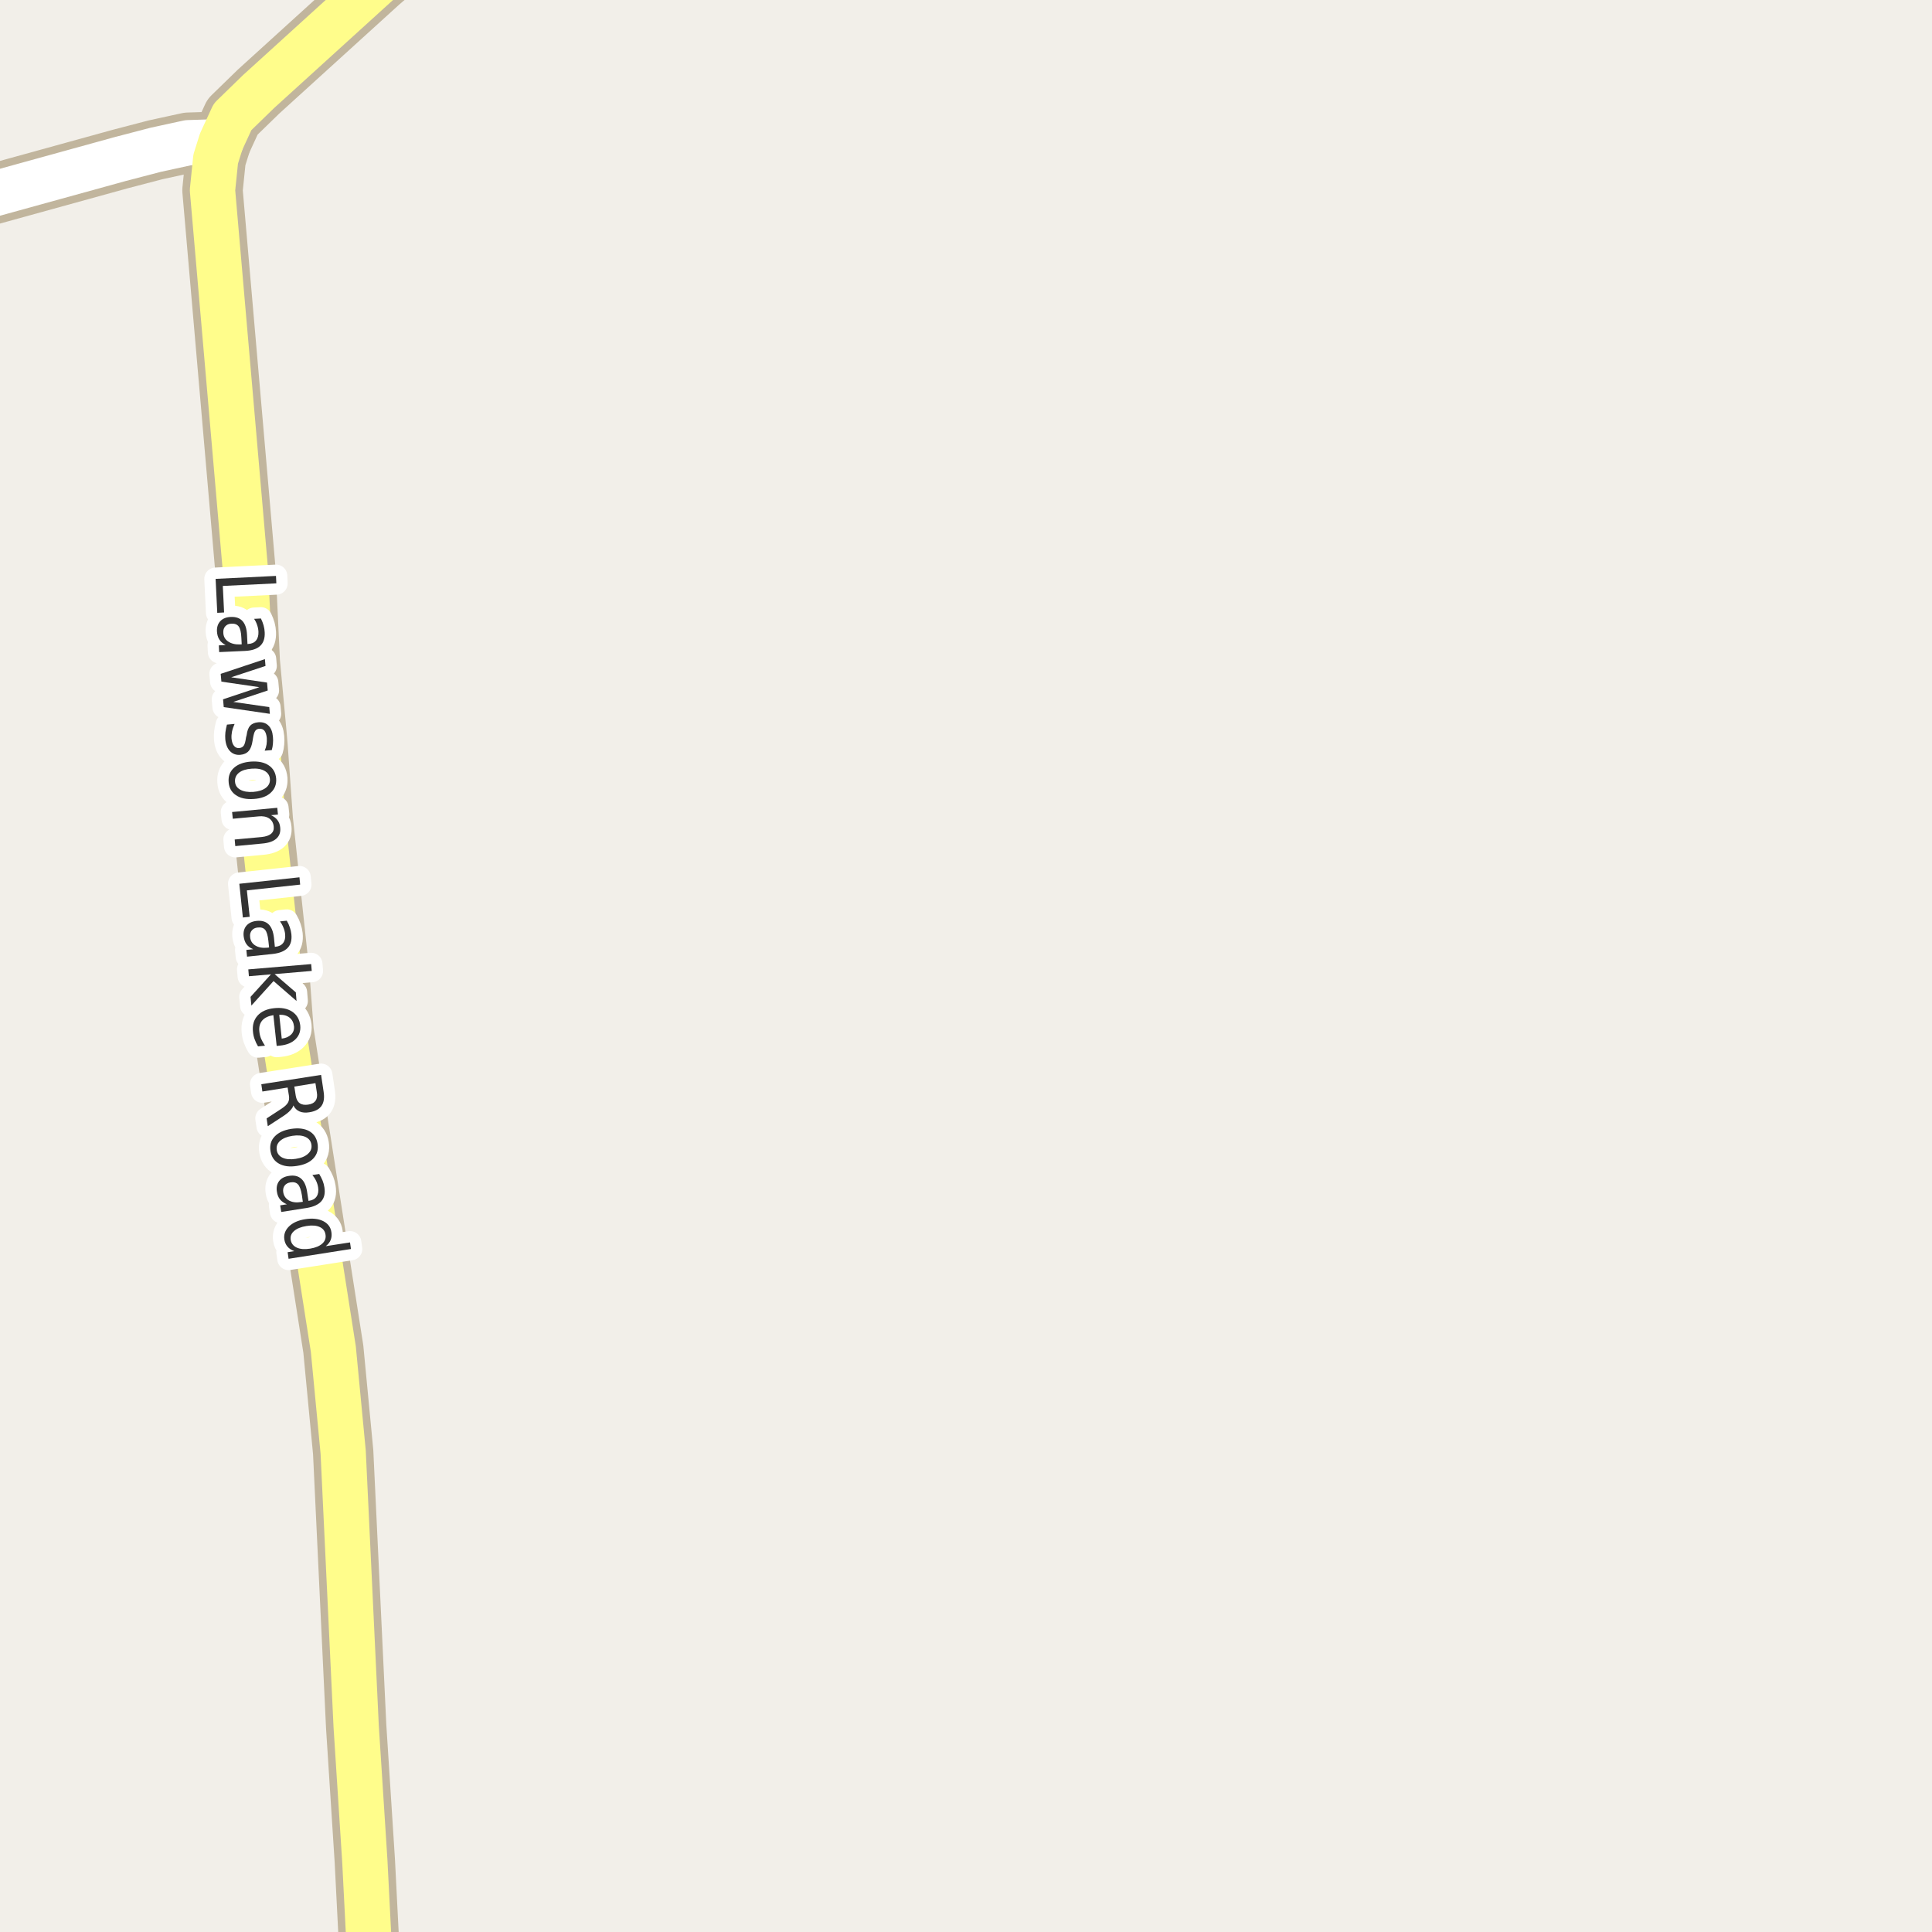 <?xml version="1.0" encoding="UTF-8"?>
<svg xmlns="http://www.w3.org/2000/svg" xmlns:xlink="http://www.w3.org/1999/xlink" width="256pt" height="256pt" viewBox="0 0 256 256" version="1.1">
<g id="surface2">
<rect x="0" y="0" width="256" height="256" style="fill:rgb(94.902%,93.725%,91.373%);fill-opacity:1;stroke:none;"/>
<path style="fill:none;stroke-width:8;stroke-linecap:round;stroke-linejoin:round;stroke:rgb(75.686%,70.98%,61.569%);stroke-opacity:1;stroke-miterlimit:10;" d="M -9 27.652 L -3.098 26.328 L 15.902 21.082 L 20.598 19.855 L 24.934 18.91 L 29.301 18.773 "/>
<path style="fill:none;stroke-width:8;stroke-linecap:round;stroke-linejoin:round;stroke:rgb(75.686%,70.98%,61.569%);stroke-opacity:1;stroke-miterlimit:10;" d="M 49.227 264 L 48.34 246.57 L 47.195 228.766 L 45.473 192.422 L 44.168 178.758 L 37.574 136.691 L 36.992 128.91 L 34.824 108.668 L 34.125 98.895 L 33.961 96.996 L 33.098 87.695 L 32.539 75.773 L 28.156 25.207 L 28.578 21.082 L 29.301 18.773 L 30.816 15.484 L 34.266 12.129 L 50.25 -2.391 L 57.938 -9 "/>
<path style="fill:none;stroke-width:6;stroke-linecap:round;stroke-linejoin:round;stroke:rgb(100%,100%,100%);stroke-opacity:1;stroke-miterlimit:10;" d="M -9 27.652 L -3.098 26.328 L 15.902 21.082 L 20.598 19.855 L 24.934 18.91 L 29.301 18.773 "/>
<path style="fill:none;stroke-width:6;stroke-linecap:round;stroke-linejoin:round;stroke:rgb(100%,99.216%,54.51%);stroke-opacity:1;stroke-miterlimit:10;" d="M 49.227 264 L 48.34 246.57 L 47.195 228.766 L 45.473 192.422 L 44.168 178.758 L 37.574 136.691 L 36.992 128.91 L 34.824 108.668 L 34.125 98.895 L 33.961 96.996 L 33.098 87.695 L 32.539 75.773 L 28.156 25.207 L 28.578 21.082 L 29.301 18.773 L 30.816 15.484 L 34.266 12.129 L 50.25 -2.391 L 57.938 -9 "/>
<path style="fill:none;stroke-width:3;stroke-linecap:round;stroke-linejoin:round;stroke:rgb(100%,100%,100%);stroke-opacity:1;stroke-miterlimit:10;" d="M 36.57 76.312 L 36.617 77.297 L 29.523 77.641 L 29.695 81.156 L 28.789 81.203 L 28.57 76.703 Z M 31.98 84.484 C 31.949 83.766 31.828 83.27 31.621 83 C 31.422 82.738 31.105 82.617 30.668 82.641 C 30.324 82.648 30.051 82.766 29.855 82.984 C 29.656 83.203 29.566 83.488 29.59 83.844 C 29.609 84.344 29.824 84.727 30.23 85 C 30.637 85.281 31.156 85.41 31.793 85.391 L 32.027 85.375 Z M 32.48 86.25 L 29.043 86.406 L 28.996 85.516 L 29.902 85.469 C 29.527 85.281 29.246 85.035 29.059 84.734 C 28.871 84.441 28.77 84.078 28.746 83.641 C 28.727 83.086 28.875 82.641 29.199 82.297 C 29.531 81.953 29.988 81.77 30.574 81.75 C 31.25 81.719 31.766 81.895 32.121 82.281 C 32.484 82.676 32.688 83.281 32.73 84.094 L 32.793 85.344 L 32.887 85.328 C 33.344 85.305 33.688 85.156 33.918 84.875 C 34.156 84.594 34.266 84.207 34.246 83.719 C 34.234 83.414 34.176 83.117 34.074 82.828 C 33.98 82.535 33.844 82.258 33.668 82 L 34.574 81.953 C 34.73 82.273 34.848 82.586 34.934 82.891 C 35.016 83.191 35.062 83.488 35.074 83.781 C 35.113 84.562 34.922 85.156 34.496 85.562 C 34.066 85.977 33.395 86.207 32.48 86.25 Z M 35.102 87.336 L 35.18 88.242 L 30.633 89.742 L 35.383 90.445 L 35.477 91.492 L 30.914 93.008 L 35.68 93.695 L 35.758 94.586 L 29.648 93.695 L 29.555 92.664 L 34.367 91.055 L 29.336 90.32 L 29.242 89.289 Z M 36.008 99.391 L 35.07 99.469 C 35.195 99.188 35.277 98.91 35.32 98.641 C 35.359 98.367 35.371 98.086 35.352 97.797 C 35.309 97.359 35.203 97.035 35.039 96.828 C 34.871 96.629 34.641 96.539 34.352 96.562 C 34.121 96.582 33.945 96.676 33.82 96.844 C 33.703 97.008 33.605 97.332 33.523 97.812 L 33.477 98.109 C 33.383 98.766 33.203 99.234 32.945 99.516 C 32.695 99.805 32.328 99.973 31.852 100.016 C 31.297 100.066 30.84 99.906 30.477 99.531 C 30.121 99.164 29.914 98.633 29.852 97.938 C 29.828 97.656 29.836 97.352 29.867 97.031 C 29.906 96.719 29.977 96.379 30.07 96.016 L 31.086 95.922 C 30.93 96.273 30.812 96.613 30.742 96.938 C 30.68 97.258 30.656 97.57 30.68 97.875 C 30.719 98.289 30.828 98.609 31.008 98.828 C 31.184 99.047 31.414 99.145 31.695 99.125 C 31.965 99.094 32.164 98.988 32.289 98.812 C 32.422 98.633 32.527 98.266 32.602 97.703 L 32.68 97.406 C 32.75 96.844 32.906 96.426 33.148 96.156 C 33.398 95.895 33.758 95.742 34.227 95.703 C 34.789 95.66 35.234 95.805 35.57 96.141 C 35.914 96.473 36.109 96.969 36.164 97.625 C 36.195 97.945 36.195 98.254 36.164 98.547 C 36.141 98.848 36.09 99.129 36.008 99.391 Z M 35.766 103.242 C 35.734 102.762 35.5 102.398 35.062 102.148 C 34.625 101.898 34.051 101.797 33.344 101.852 C 32.625 101.902 32.066 102.078 31.672 102.383 C 31.285 102.695 31.109 103.09 31.141 103.57 C 31.172 104.039 31.398 104.391 31.828 104.633 C 32.266 104.883 32.844 104.98 33.562 104.93 C 34.27 104.875 34.82 104.699 35.219 104.398 C 35.613 104.094 35.797 103.711 35.766 103.242 Z M 36.594 103.18 C 36.645 103.938 36.406 104.559 35.875 105.039 C 35.352 105.527 34.602 105.805 33.625 105.867 C 32.645 105.938 31.859 105.773 31.266 105.367 C 30.672 104.969 30.348 104.391 30.297 103.633 C 30.234 102.852 30.469 102.219 31 101.742 C 31.531 101.262 32.285 100.984 33.266 100.914 C 34.242 100.852 35.023 101.016 35.609 101.414 C 36.203 101.809 36.531 102.398 36.594 103.18 Z M 34.785 111.77 L 31.176 112.113 L 31.098 111.238 L 34.676 110.91 C 35.246 110.848 35.664 110.699 35.926 110.473 C 36.195 110.242 36.309 109.93 36.27 109.535 C 36.227 109.055 36.023 108.691 35.66 108.441 C 35.293 108.199 34.82 108.113 34.238 108.176 L 30.848 108.488 L 30.754 107.598 L 36.738 107.035 L 36.832 107.926 L 35.91 108.02 C 36.285 108.184 36.57 108.402 36.77 108.676 C 36.977 108.945 37.098 109.273 37.129 109.66 C 37.191 110.273 37.023 110.758 36.629 111.113 C 36.23 111.477 35.617 111.695 34.785 111.77 Z M 39.68 116.246 L 39.773 117.215 L 32.711 117.98 L 33.086 121.48 L 32.18 121.574 L 31.711 117.105 Z M 35.562 124.668 C 35.488 123.949 35.344 123.457 35.125 123.199 C 34.906 122.949 34.578 122.848 34.141 122.902 C 33.805 122.934 33.547 123.062 33.359 123.293 C 33.172 123.52 33.098 123.812 33.141 124.168 C 33.191 124.668 33.426 125.043 33.844 125.293 C 34.258 125.543 34.785 125.637 35.422 125.574 L 35.656 125.543 Z M 36.156 126.402 L 32.734 126.762 L 32.641 125.871 L 33.547 125.777 C 33.16 125.621 32.863 125.395 32.656 125.105 C 32.457 124.824 32.332 124.465 32.281 124.027 C 32.227 123.473 32.352 123.016 32.656 122.652 C 32.969 122.297 33.41 122.09 33.984 122.027 C 34.66 121.953 35.191 122.098 35.578 122.465 C 35.961 122.828 36.203 123.418 36.297 124.23 L 36.422 125.465 L 36.516 125.449 C 36.961 125.406 37.297 125.238 37.516 124.949 C 37.742 124.656 37.832 124.266 37.781 123.777 C 37.75 123.473 37.672 123.176 37.547 122.887 C 37.43 122.594 37.281 122.328 37.094 122.09 L 38 121.996 C 38.176 122.297 38.312 122.594 38.406 122.887 C 38.508 123.188 38.578 123.484 38.609 123.777 C 38.691 124.559 38.531 125.16 38.125 125.59 C 37.719 126.027 37.062 126.297 36.156 126.402 Z M 41.23 127.746 L 41.309 128.652 L 36.387 129.074 L 39.199 131.496 L 39.293 132.637 L 36.246 129.996 L 33.309 133.246 L 33.199 132.09 L 35.902 129.105 L 32.98 129.355 L 32.902 128.449 Z M 37.145 138.543 L 36.66 138.59 L 36.223 134.512 C 35.543 134.625 35.051 134.863 34.738 135.23 C 34.426 135.605 34.301 136.082 34.363 136.668 C 34.395 137.012 34.473 137.332 34.598 137.637 C 34.73 137.938 34.902 138.246 35.113 138.559 L 34.191 138.652 C 34.004 138.34 33.852 138.02 33.738 137.699 C 33.621 137.387 33.551 137.059 33.52 136.715 C 33.426 135.848 33.629 135.137 34.129 134.574 C 34.629 134.02 35.355 133.691 36.316 133.59 C 37.285 133.484 38.082 133.637 38.707 134.043 C 39.332 134.457 39.691 135.074 39.785 135.887 C 39.855 136.605 39.652 137.203 39.176 137.684 C 38.707 138.16 38.027 138.449 37.145 138.543 Z M 37.332 137.621 C 37.863 137.559 38.273 137.379 38.566 137.09 C 38.867 136.797 38.996 136.434 38.957 135.996 C 38.902 135.496 38.707 135.109 38.363 134.84 C 38.02 134.566 37.566 134.441 37.004 134.465 Z M 38.875 146.477 C 38.82 146.684 38.68 146.906 38.453 147.148 C 38.234 147.387 37.914 147.641 37.5 147.914 L 35.484 149.227 L 35.328 148.195 L 37.219 146.961 C 37.707 146.648 38.02 146.359 38.156 146.102 C 38.301 145.852 38.344 145.539 38.281 145.164 L 38.109 144.102 L 34.766 144.633 L 34.625 143.664 L 42.547 142.43 L 42.875 144.617 C 43.008 145.438 42.922 146.074 42.609 146.523 C 42.297 146.98 41.754 147.266 40.984 147.383 C 40.484 147.465 40.051 147.43 39.688 147.273 C 39.332 147.117 39.062 146.852 38.875 146.477 Z M 41.797 143.523 L 39 143.977 L 39.188 145.195 C 39.27 145.664 39.445 145.992 39.719 146.18 C 39.988 146.375 40.359 146.438 40.828 146.367 C 41.285 146.305 41.613 146.133 41.812 145.852 C 42.008 145.578 42.066 145.211 41.984 144.742 Z M 41.266 151.676 C 41.191 151.195 40.926 150.852 40.469 150.645 C 40.02 150.445 39.441 150.398 38.734 150.504 C 38.023 150.617 37.484 150.84 37.109 151.176 C 36.742 151.508 36.598 151.914 36.672 152.395 C 36.742 152.863 37.004 153.199 37.453 153.41 C 37.91 153.617 38.492 153.664 39.203 153.551 C 39.91 153.445 40.445 153.223 40.812 152.879 C 41.188 152.543 41.336 152.145 41.266 151.676 Z M 42.078 151.551 C 42.203 152.309 42.023 152.949 41.547 153.473 C 41.066 154.004 40.336 154.34 39.359 154.488 C 38.391 154.645 37.594 154.543 36.969 154.191 C 36.344 153.848 35.969 153.293 35.844 152.535 C 35.719 151.762 35.898 151.117 36.391 150.598 C 36.879 150.074 37.609 149.738 38.578 149.582 C 39.555 149.438 40.352 149.535 40.969 149.879 C 41.582 150.223 41.953 150.777 42.078 151.551 Z M 40 158.355 C 39.883 157.645 39.711 157.172 39.484 156.934 C 39.254 156.691 38.926 156.605 38.5 156.668 C 38.156 156.719 37.895 156.859 37.719 157.09 C 37.539 157.328 37.477 157.625 37.531 157.98 C 37.613 158.469 37.867 158.832 38.297 159.074 C 38.734 159.312 39.266 159.379 39.891 159.277 L 40.125 159.246 Z M 40.656 160.059 L 37.266 160.59 L 37.125 159.715 L 38.016 159.574 C 37.629 159.418 37.328 159.203 37.109 158.934 C 36.891 158.672 36.75 158.324 36.688 157.887 C 36.602 157.344 36.703 156.879 36.984 156.496 C 37.273 156.121 37.711 155.891 38.297 155.809 C 38.961 155.703 39.492 155.824 39.891 156.168 C 40.297 156.512 40.562 157.082 40.688 157.887 L 40.875 159.121 L 40.969 159.105 C 41.414 159.043 41.742 158.855 41.953 158.543 C 42.16 158.23 42.227 157.832 42.156 157.355 C 42.113 157.051 42.023 156.762 41.891 156.48 C 41.766 156.207 41.598 155.949 41.391 155.699 L 42.297 155.559 C 42.484 155.871 42.633 156.168 42.75 156.449 C 42.863 156.738 42.941 157.031 42.984 157.324 C 43.109 158.094 42.977 158.703 42.594 159.152 C 42.207 159.609 41.562 159.91 40.656 160.059 Z M 43.16 165.125 L 46.379 164.625 L 46.504 165.5 L 38.238 166.797 L 38.113 165.922 L 39.004 165.781 C 38.617 165.645 38.316 165.445 38.098 165.188 C 37.879 164.938 37.738 164.617 37.676 164.234 C 37.582 163.586 37.785 163.016 38.285 162.516 C 38.793 162.016 39.52 161.691 40.457 161.547 C 41.395 161.402 42.18 161.484 42.816 161.797 C 43.449 162.117 43.816 162.602 43.91 163.25 C 43.973 163.633 43.941 163.984 43.816 164.297 C 43.699 164.609 43.48 164.883 43.16 165.125 Z M 40.613 162.453 C 39.895 162.566 39.348 162.785 38.973 163.109 C 38.598 163.43 38.445 163.828 38.52 164.297 C 38.602 164.766 38.867 165.102 39.316 165.312 C 39.773 165.52 40.363 165.566 41.082 165.453 C 41.801 165.336 42.34 165.113 42.707 164.781 C 43.07 164.445 43.211 164.047 43.129 163.578 C 43.055 163.109 42.793 162.773 42.348 162.578 C 41.91 162.379 41.332 162.336 40.613 162.453 Z M 40.613 162.453 "/>
<path style=" stroke:none;fill-rule:evenodd;fill:rgb(20%,20%,20%);fill-opacity:1;" d="M 36.57 76.312 L 36.617 77.297 L 29.523 77.641 L 29.695 81.156 L 28.789 81.203 L 28.57 76.703 Z M 31.98 84.484 C 31.949 83.766 31.828 83.27 31.621 83 C 31.422 82.738 31.105 82.617 30.668 82.641 C 30.324 82.648 30.051 82.766 29.855 82.984 C 29.656 83.203 29.566 83.488 29.59 83.844 C 29.609 84.344 29.824 84.727 30.23 85 C 30.637 85.281 31.156 85.41 31.793 85.391 L 32.027 85.375 Z M 32.48 86.25 L 29.043 86.406 L 28.996 85.516 L 29.902 85.469 C 29.527 85.281 29.246 85.035 29.059 84.734 C 28.871 84.441 28.77 84.078 28.746 83.641 C 28.727 83.086 28.875 82.641 29.199 82.297 C 29.531 81.953 29.988 81.77 30.574 81.75 C 31.25 81.719 31.766 81.895 32.121 82.281 C 32.484 82.676 32.688 83.281 32.73 84.094 L 32.793 85.344 L 32.887 85.328 C 33.344 85.305 33.688 85.156 33.918 84.875 C 34.156 84.594 34.266 84.207 34.246 83.719 C 34.234 83.414 34.176 83.117 34.074 82.828 C 33.98 82.535 33.844 82.258 33.668 82 L 34.574 81.953 C 34.73 82.273 34.848 82.586 34.934 82.891 C 35.016 83.191 35.062 83.488 35.074 83.781 C 35.113 84.562 34.922 85.156 34.496 85.562 C 34.066 85.977 33.395 86.207 32.48 86.25 Z M 35.102 87.336 L 35.18 88.242 L 30.633 89.742 L 35.383 90.445 L 35.477 91.492 L 30.914 93.008 L 35.68 93.695 L 35.758 94.586 L 29.648 93.695 L 29.555 92.664 L 34.367 91.055 L 29.336 90.32 L 29.242 89.289 Z M 36.008 99.391 L 35.07 99.469 C 35.195 99.188 35.277 98.91 35.32 98.641 C 35.359 98.367 35.371 98.086 35.352 97.797 C 35.309 97.359 35.203 97.035 35.039 96.828 C 34.871 96.629 34.641 96.539 34.352 96.562 C 34.121 96.582 33.945 96.676 33.82 96.844 C 33.703 97.008 33.605 97.332 33.523 97.812 L 33.477 98.109 C 33.383 98.766 33.203 99.234 32.945 99.516 C 32.695 99.805 32.328 99.973 31.852 100.016 C 31.297 100.066 30.84 99.906 30.477 99.531 C 30.121 99.164 29.914 98.633 29.852 97.938 C 29.828 97.656 29.836 97.352 29.867 97.031 C 29.906 96.719 29.977 96.379 30.07 96.016 L 31.086 95.922 C 30.93 96.273 30.812 96.613 30.742 96.938 C 30.68 97.258 30.656 97.57 30.68 97.875 C 30.719 98.289 30.828 98.609 31.008 98.828 C 31.184 99.047 31.414 99.145 31.695 99.125 C 31.965 99.094 32.164 98.988 32.289 98.812 C 32.422 98.633 32.527 98.266 32.602 97.703 L 32.68 97.406 C 32.75 96.844 32.906 96.426 33.148 96.156 C 33.398 95.895 33.758 95.742 34.227 95.703 C 34.789 95.66 35.234 95.805 35.57 96.141 C 35.914 96.473 36.109 96.969 36.164 97.625 C 36.195 97.945 36.195 98.254 36.164 98.547 C 36.141 98.848 36.09 99.129 36.008 99.391 Z M 35.766 103.242 C 35.734 102.762 35.5 102.398 35.062 102.148 C 34.625 101.898 34.051 101.797 33.344 101.852 C 32.625 101.902 32.066 102.078 31.672 102.383 C 31.285 102.695 31.109 103.09 31.141 103.57 C 31.172 104.039 31.398 104.391 31.828 104.633 C 32.266 104.883 32.844 104.98 33.562 104.93 C 34.27 104.875 34.82 104.699 35.219 104.398 C 35.613 104.094 35.797 103.711 35.766 103.242 Z M 36.594 103.18 C 36.645 103.938 36.406 104.559 35.875 105.039 C 35.352 105.527 34.602 105.805 33.625 105.867 C 32.645 105.938 31.859 105.773 31.266 105.367 C 30.672 104.969 30.348 104.391 30.297 103.633 C 30.234 102.852 30.469 102.219 31 101.742 C 31.531 101.262 32.285 100.984 33.266 100.914 C 34.242 100.852 35.023 101.016 35.609 101.414 C 36.203 101.809 36.531 102.398 36.594 103.18 Z M 34.785 111.77 L 31.176 112.113 L 31.098 111.238 L 34.676 110.91 C 35.246 110.848 35.664 110.699 35.926 110.473 C 36.195 110.242 36.309 109.93 36.27 109.535 C 36.227 109.055 36.023 108.691 35.66 108.441 C 35.293 108.199 34.82 108.113 34.238 108.176 L 30.848 108.488 L 30.754 107.598 L 36.738 107.035 L 36.832 107.926 L 35.91 108.02 C 36.285 108.184 36.57 108.402 36.77 108.676 C 36.977 108.945 37.098 109.273 37.129 109.66 C 37.191 110.273 37.023 110.758 36.629 111.113 C 36.23 111.477 35.617 111.695 34.785 111.77 Z M 39.68 116.246 L 39.773 117.215 L 32.711 117.98 L 33.086 121.48 L 32.18 121.574 L 31.711 117.105 Z M 35.562 124.668 C 35.488 123.949 35.344 123.457 35.125 123.199 C 34.906 122.949 34.578 122.848 34.141 122.902 C 33.805 122.934 33.547 123.062 33.359 123.293 C 33.172 123.52 33.098 123.812 33.141 124.168 C 33.191 124.668 33.426 125.043 33.844 125.293 C 34.258 125.543 34.785 125.637 35.422 125.574 L 35.656 125.543 Z M 36.156 126.402 L 32.734 126.762 L 32.641 125.871 L 33.547 125.777 C 33.16 125.621 32.863 125.395 32.656 125.105 C 32.457 124.824 32.332 124.465 32.281 124.027 C 32.227 123.473 32.352 123.016 32.656 122.652 C 32.969 122.297 33.41 122.09 33.984 122.027 C 34.66 121.953 35.191 122.098 35.578 122.465 C 35.961 122.828 36.203 123.418 36.297 124.23 L 36.422 125.465 L 36.516 125.449 C 36.961 125.406 37.297 125.238 37.516 124.949 C 37.742 124.656 37.832 124.266 37.781 123.777 C 37.75 123.473 37.672 123.176 37.547 122.887 C 37.43 122.594 37.281 122.328 37.094 122.09 L 38 121.996 C 38.176 122.297 38.312 122.594 38.406 122.887 C 38.508 123.188 38.578 123.484 38.609 123.777 C 38.691 124.559 38.531 125.16 38.125 125.59 C 37.719 126.027 37.062 126.297 36.156 126.402 Z M 41.23 127.746 L 41.309 128.652 L 36.387 129.074 L 39.199 131.496 L 39.293 132.637 L 36.246 129.996 L 33.309 133.246 L 33.199 132.09 L 35.902 129.105 L 32.98 129.355 L 32.902 128.449 Z M 37.145 138.543 L 36.66 138.59 L 36.223 134.512 C 35.543 134.625 35.051 134.863 34.738 135.23 C 34.426 135.605 34.301 136.082 34.363 136.668 C 34.395 137.012 34.473 137.332 34.598 137.637 C 34.73 137.938 34.902 138.246 35.113 138.559 L 34.191 138.652 C 34.004 138.34 33.852 138.02 33.738 137.699 C 33.621 137.387 33.551 137.059 33.52 136.715 C 33.426 135.848 33.629 135.137 34.129 134.574 C 34.629 134.02 35.355 133.691 36.316 133.59 C 37.285 133.484 38.082 133.637 38.707 134.043 C 39.332 134.457 39.691 135.074 39.785 135.887 C 39.855 136.605 39.652 137.203 39.176 137.684 C 38.707 138.16 38.027 138.449 37.145 138.543 Z M 37.332 137.621 C 37.863 137.559 38.273 137.379 38.566 137.09 C 38.867 136.797 38.996 136.434 38.957 135.996 C 38.902 135.496 38.707 135.109 38.363 134.84 C 38.02 134.566 37.566 134.441 37.004 134.465 Z M 38.875 146.477 C 38.82 146.684 38.68 146.906 38.453 147.148 C 38.234 147.387 37.914 147.641 37.5 147.914 L 35.484 149.227 L 35.328 148.195 L 37.219 146.961 C 37.707 146.648 38.02 146.359 38.156 146.102 C 38.301 145.852 38.344 145.539 38.281 145.164 L 38.109 144.102 L 34.766 144.633 L 34.625 143.664 L 42.547 142.43 L 42.875 144.617 C 43.008 145.438 42.922 146.074 42.609 146.523 C 42.297 146.98 41.754 147.266 40.984 147.383 C 40.484 147.465 40.051 147.43 39.688 147.273 C 39.332 147.117 39.062 146.852 38.875 146.477 Z M 41.797 143.523 L 39 143.977 L 39.188 145.195 C 39.27 145.664 39.445 145.992 39.719 146.18 C 39.988 146.375 40.359 146.438 40.828 146.367 C 41.285 146.305 41.613 146.133 41.812 145.852 C 42.008 145.578 42.066 145.211 41.984 144.742 Z M 41.266 151.676 C 41.191 151.195 40.926 150.852 40.469 150.645 C 40.02 150.445 39.441 150.398 38.734 150.504 C 38.023 150.617 37.484 150.84 37.109 151.176 C 36.742 151.508 36.598 151.914 36.672 152.395 C 36.742 152.863 37.004 153.199 37.453 153.41 C 37.91 153.617 38.492 153.664 39.203 153.551 C 39.91 153.445 40.445 153.223 40.812 152.879 C 41.188 152.543 41.336 152.145 41.266 151.676 Z M 42.078 151.551 C 42.203 152.309 42.023 152.949 41.547 153.473 C 41.066 154.004 40.336 154.34 39.359 154.488 C 38.391 154.645 37.594 154.543 36.969 154.191 C 36.344 153.848 35.969 153.293 35.844 152.535 C 35.719 151.762 35.898 151.117 36.391 150.598 C 36.879 150.074 37.609 149.738 38.578 149.582 C 39.555 149.438 40.352 149.535 40.969 149.879 C 41.582 150.223 41.953 150.777 42.078 151.551 Z M 40 158.355 C 39.883 157.645 39.711 157.172 39.484 156.934 C 39.254 156.691 38.926 156.605 38.5 156.668 C 38.156 156.719 37.895 156.859 37.719 157.09 C 37.539 157.328 37.477 157.625 37.531 157.98 C 37.613 158.469 37.867 158.832 38.297 159.074 C 38.734 159.312 39.266 159.379 39.891 159.277 L 40.125 159.246 Z M 40.656 160.059 L 37.266 160.59 L 37.125 159.715 L 38.016 159.574 C 37.629 159.418 37.328 159.203 37.109 158.934 C 36.891 158.672 36.75 158.324 36.688 157.887 C 36.602 157.344 36.703 156.879 36.984 156.496 C 37.273 156.121 37.711 155.891 38.297 155.809 C 38.961 155.703 39.492 155.824 39.891 156.168 C 40.297 156.512 40.562 157.082 40.688 157.887 L 40.875 159.121 L 40.969 159.105 C 41.414 159.043 41.742 158.855 41.953 158.543 C 42.16 158.23 42.227 157.832 42.156 157.355 C 42.113 157.051 42.023 156.762 41.891 156.48 C 41.766 156.207 41.598 155.949 41.391 155.699 L 42.297 155.559 C 42.484 155.871 42.633 156.168 42.75 156.449 C 42.863 156.738 42.941 157.031 42.984 157.324 C 43.109 158.094 42.977 158.703 42.594 159.152 C 42.207 159.609 41.562 159.91 40.656 160.059 Z M 43.16 165.125 L 46.379 164.625 L 46.504 165.5 L 38.238 166.797 L 38.113 165.922 L 39.004 165.781 C 38.617 165.645 38.316 165.445 38.098 165.188 C 37.879 164.938 37.738 164.617 37.676 164.234 C 37.582 163.586 37.785 163.016 38.285 162.516 C 38.793 162.016 39.52 161.691 40.457 161.547 C 41.395 161.402 42.18 161.484 42.816 161.797 C 43.449 162.117 43.816 162.602 43.91 163.25 C 43.973 163.633 43.941 163.984 43.816 164.297 C 43.699 164.609 43.48 164.883 43.16 165.125 Z M 40.613 162.453 C 39.895 162.566 39.348 162.785 38.973 163.109 C 38.598 163.43 38.445 163.828 38.52 164.297 C 38.602 164.766 38.867 165.102 39.316 165.312 C 39.773 165.52 40.363 165.566 41.082 165.453 C 41.801 165.336 42.34 165.113 42.707 164.781 C 43.07 164.445 43.211 164.047 43.129 163.578 C 43.055 163.109 42.793 162.773 42.348 162.578 C 41.91 162.379 41.332 162.336 40.613 162.453 Z M 40.613 162.453 "/>
</g>
</svg>

